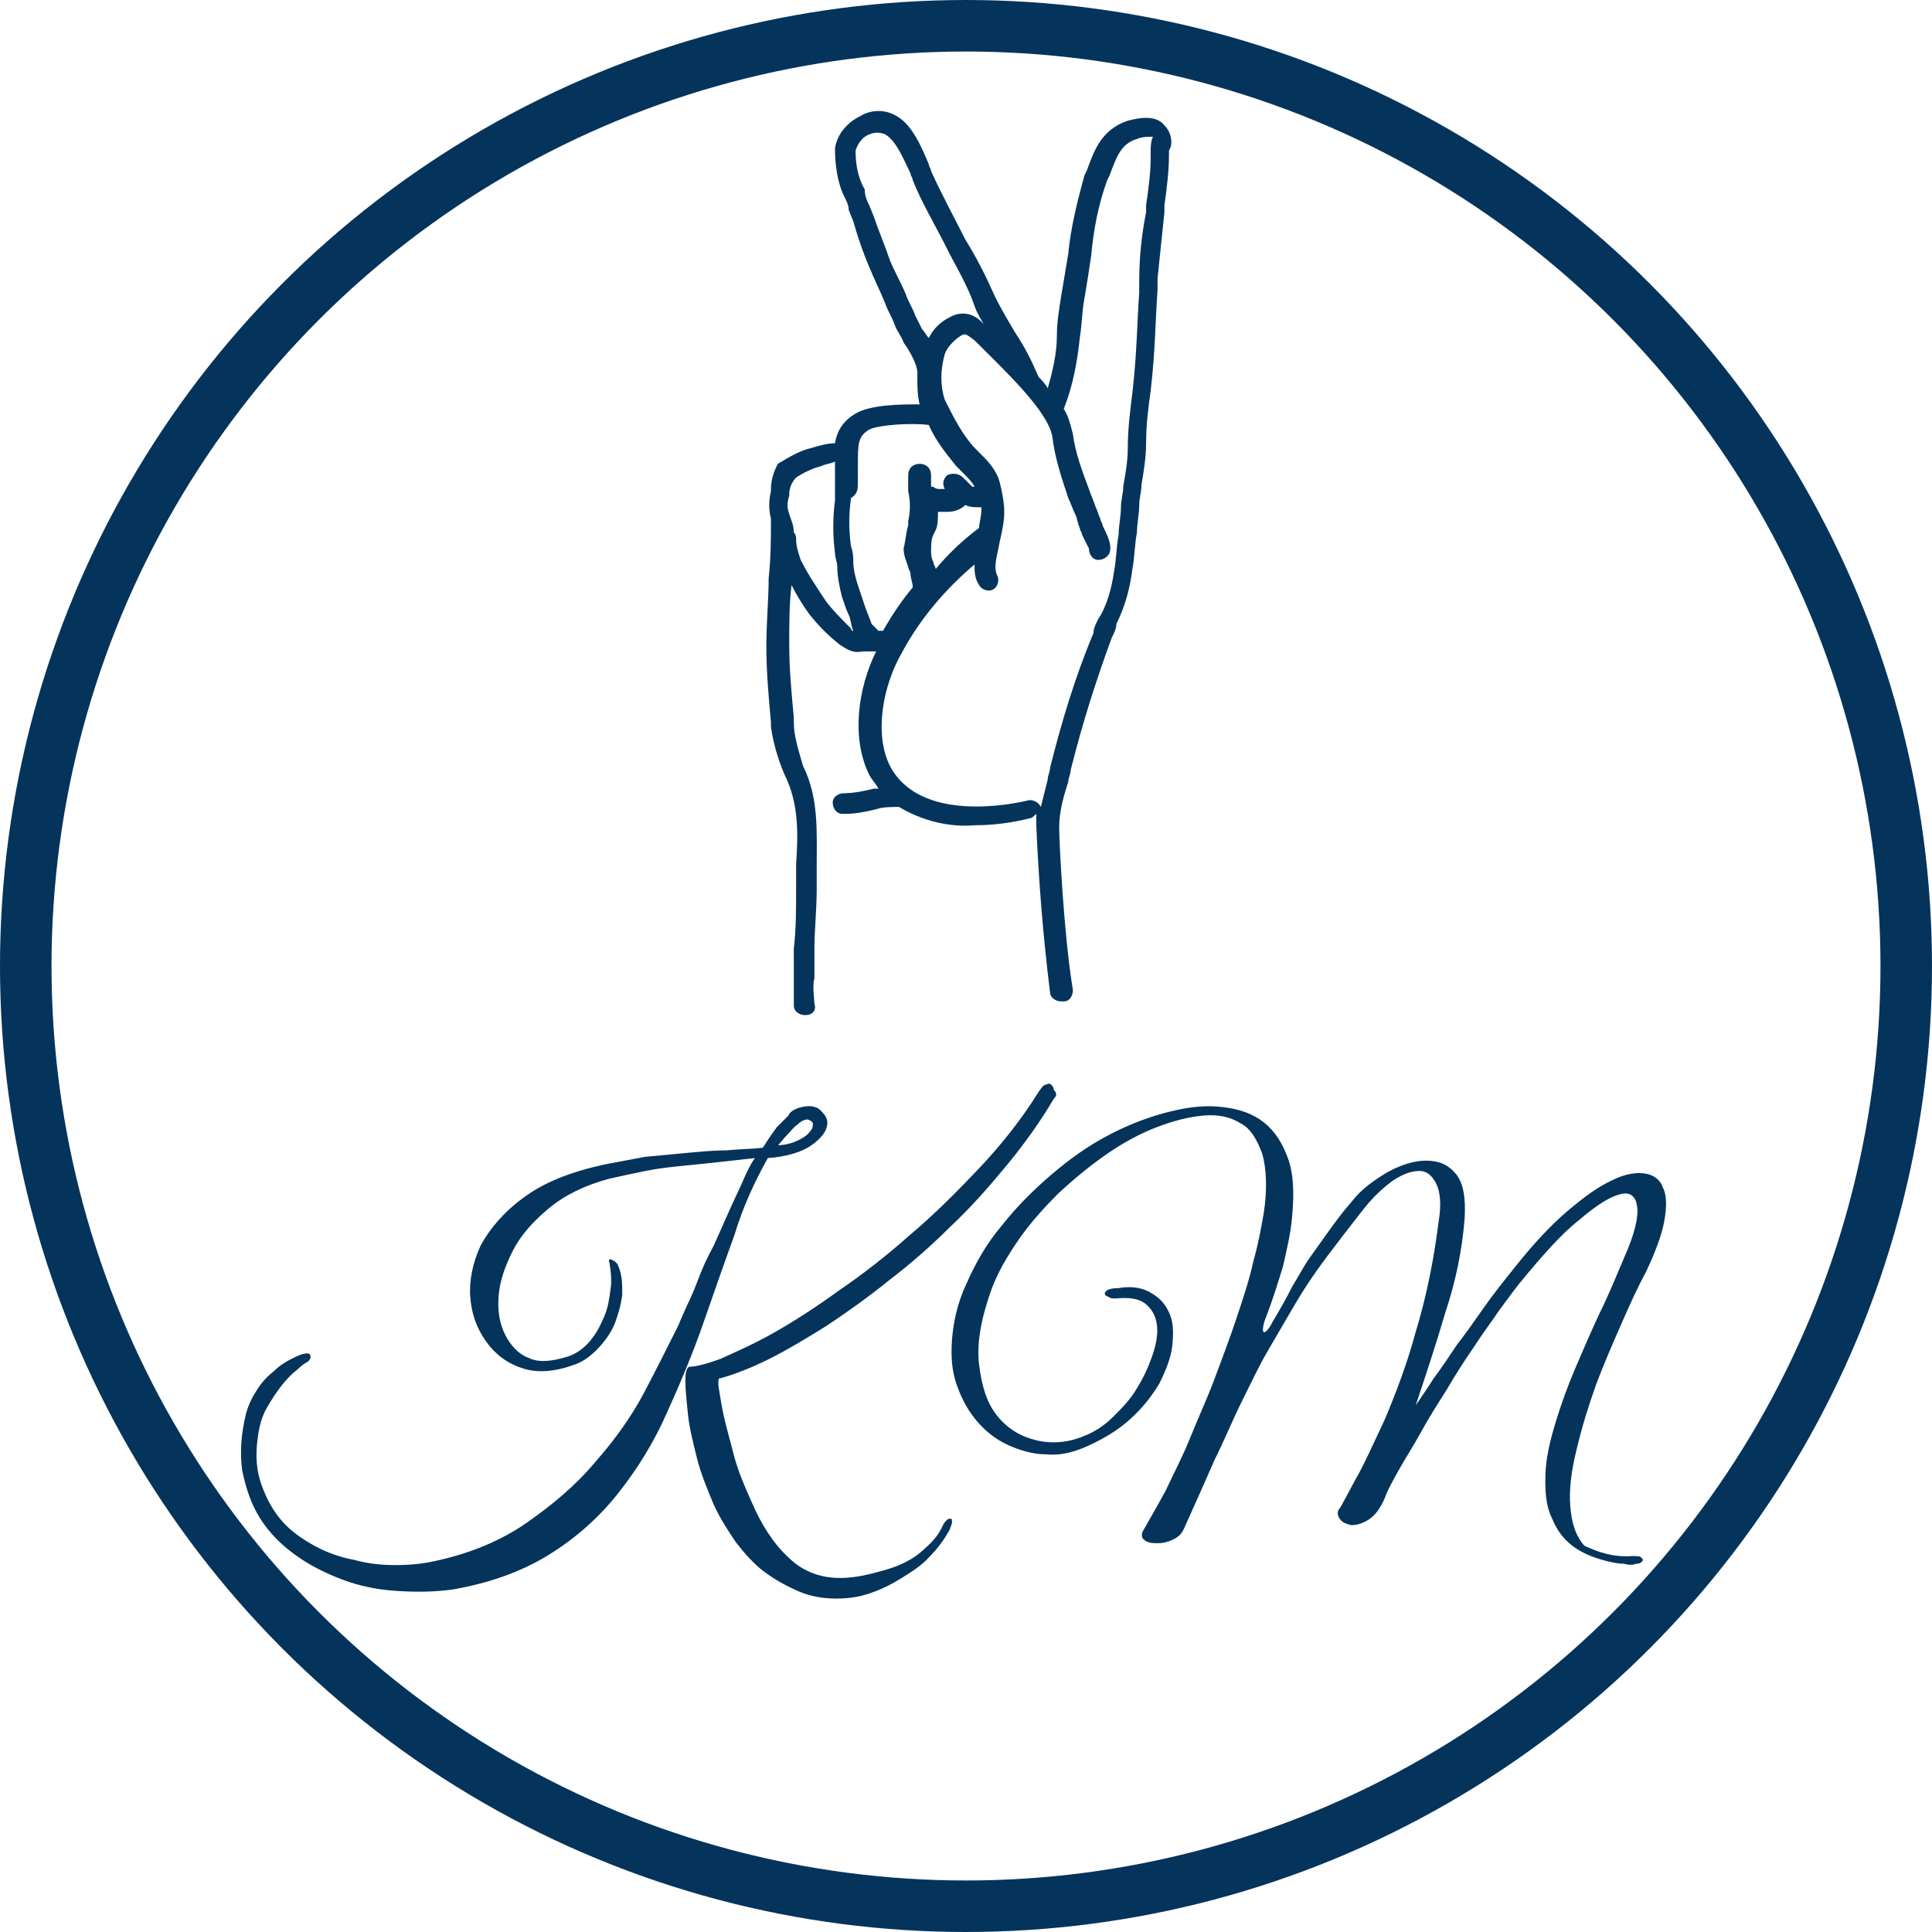 <?xml version="1.0" encoding="utf-8"?>
<!-- Generator: Adobe Illustrator 22.0.1, SVG Export Plug-In . SVG Version: 6.00 Build 0)  -->
<svg version="1.1" id="Слой_1" xmlns="http://www.w3.org/2000/svg" xmlns:xlink="http://www.w3.org/1999/xlink" x="0px" y="0px"
	 viewBox="0 0 150 150" style="enable-background:new 0 0 150 150;" xml:space="preserve">
<style type="text/css">
	.st0{fill:#04345B;}
	.st1{fill:none;stroke:#04345B;stroke-width:4;stroke-miterlimit:10;}
</style>
<g id="SvgjsG1169" transform="translate(47.424,-14.249) scale(1.776)" xmlns:name="symbol_mainfill">
	<title>Artboard 11</title>
	<path class="st0" d="M24.2,13.5c-0.4-0.5-1.2-0.3-1.6-0.2c-1.2,0.4-1.5,1.4-1.8,2.2l-0.1,0.2c-0.3,1.1-0.6,2.3-0.7,3.4
		c-0.1,0.6-0.2,1.2-0.3,1.8c-0.1,0.6-0.2,1.2-0.2,1.8c0,0.8-0.2,1.6-0.4,2.3c-0.1-0.2-0.3-0.4-0.4-0.5c-0.3-0.7-0.6-1.3-1-1.9
		c-0.3-0.5-0.6-1-0.9-1.6c-0.4-0.9-0.8-1.7-1.3-2.5c-0.5-1-1-1.9-1.5-3c0-0.1-0.1-0.2-0.1-0.3c-0.3-0.7-0.7-1.7-1.4-2.1
		c-0.5-0.3-1.1-0.3-1.6,0c-0.6,0.3-1,0.8-1.1,1.4c0,0.7,0.1,1.5,0.4,2.1c0.1,0.2,0.2,0.4,0.2,0.6l0.2,0.5c0.2,0.7,0.4,1.3,0.7,2
		c0.2,0.5,0.5,1.1,0.7,1.6c0.1,0.3,0.3,0.6,0.4,0.9c0.1,0.3,0.3,0.5,0.4,0.8c0.3,0.4,0.6,1,0.6,1.3c0,0.1,0,0.1,0,0.2
		c0,0.4,0,0.8,0.1,1.2c-0.8,0-2.1,0-2.8,0.4c-0.5,0.3-0.8,0.7-0.9,1.3c-0.3,0-0.7,0.1-1,0.2c-0.5,0.1-1,0.4-1.5,0.7
		C7.2,28.5,7,28.9,7,29.4l0,0.1c-0.1,0.4-0.1,0.8,0,1.2c0,0.8,0,1.7-0.1,2.6c0,0.9-0.1,1.9-0.1,3c0,1.1,0.1,2.2,0.2,3.3l0,0.2
		c0.1,0.7,0.3,1.4,0.6,2.1c0.6,1.2,0.6,2.5,0.5,3.9c0,0.4,0,0.7,0,1.1c0,0.9,0,1.7-0.1,2.6c0,0.2,0,0.4,0,0.7c0,0.2,0,0.4,0,0.6
		c0,0.4,0,1.1,0,1.2c0,0.2,0.2,0.4,0.5,0.4c0,0,0,0,0,0c0.3,0,0.5-0.2,0.4-0.5c0,0,0,0,0,0c0-0.2-0.1-0.8,0-1.1c0-0.2,0-0.4,0-0.7
		c0-0.2,0-0.4,0-0.6c0-0.8,0.1-1.7,0.1-2.6c0-0.3,0-0.7,0-1c0-1.5,0.1-3-0.6-4.4C8.2,40.8,8,40.2,8,39.6l0-0.2
		c-0.1-1.1-0.2-2.1-0.2-3.2c0-0.9,0-1.8,0.1-2.6c0.2,0.4,0.5,0.9,0.8,1.3c0.4,0.5,0.8,0.9,1.3,1.3c0.3,0.2,0.6,0.4,1,0.3
		c0,0,0.1,0,0.1,0c0.1,0,0.1,0,0.2,0c0.1,0,0.2,0,0.2,0c0,0,0,0,0,0c0,0,0,0,0.1,0c-0.8,1.6-1.1,3.8-0.3,5.4
		c0.1,0.2,0.3,0.4,0.4,0.6c-0.1,0-0.2,0-0.2,0c-0.4,0.1-0.9,0.2-1.3,0.2c-0.3,0-0.5,0.2-0.5,0.4c0,0.3,0.2,0.5,0.4,0.5l0,0
		c0.1,0,0.1,0,0.2,0c0.4,0,0.9-0.1,1.3-0.2c0.3-0.1,0.6-0.1,1-0.1c1,0.6,2.2,0.9,3.3,0.8c0.8,0,1.6-0.1,2.4-0.3
		c0.1,0,0.2-0.1,0.3-0.2c0,0.2,0,0.4,0,0.5c0.1,2.4,0.3,4.9,0.6,7.3c0,0.2,0.2,0.4,0.5,0.4c0,0,0,0,0.1,0c0.3,0,0.4-0.3,0.4-0.5
		c-0.4-2.4-0.6-6.5-0.6-7.1c0-0.7,0.2-1.4,0.4-2c0-0.2,0.1-0.3,0.1-0.5c0.5-2,1.1-3.9,1.8-5.8c0.1-0.2,0.2-0.4,0.2-0.6
		c0.4-0.8,0.6-1.6,0.7-2.4c0.1-0.5,0.1-1.1,0.2-1.6c0-0.4,0.1-0.8,0.1-1.2c0-0.3,0.1-0.6,0.1-0.9c0.1-0.6,0.2-1.2,0.2-1.8
		c0-0.8,0.1-1.6,0.2-2.3c0.2-1.7,0.2-3,0.3-4.4l0-0.5c0.1-1,0.2-1.9,0.3-2.9l0-0.3c0.1-0.7,0.2-1.5,0.2-2.2c0-0.1,0-0.1,0-0.2
		C24.6,14.3,24.5,13.8,24.2,13.5z M13.3,21.8c-0.1-0.3-0.3-0.6-0.4-0.9c-0.2-0.5-0.5-1-0.7-1.5c-0.2-0.6-0.5-1.3-0.7-1.9l-0.2-0.5
		c-0.1-0.2-0.2-0.4-0.2-0.7c-0.3-0.5-0.4-1.1-0.4-1.7c0.1-0.3,0.3-0.6,0.6-0.7c0.2-0.1,0.5-0.1,0.7,0c0.5,0.3,0.8,1.1,1.1,1.7
		c0,0.1,0.1,0.2,0.1,0.3c0.4,1,1,2,1.5,3c0.4,0.8,0.9,1.6,1.2,2.5c0.1,0.3,0.3,0.6,0.4,0.8c-0.4-0.5-1-0.6-1.5-0.3
		c-0.4,0.2-0.7,0.5-0.9,0.9c-0.1-0.1-0.2-0.3-0.3-0.4C13.5,22.2,13.4,22,13.3,21.8z M10.8,29.1c0-0.3,0-0.5,0-0.7c0-1,0-1.3,0.5-1.6
		c0.4-0.2,1.8-0.3,2.6-0.2c0,0,0,0,0,0c0.3,0.7,0.8,1.3,1.2,1.8c0.1,0.1,0.2,0.2,0.3,0.3c0.2,0.2,0.4,0.4,0.5,0.6c0,0-0.1,0-0.1,0
		c-0.1-0.1-0.3-0.3-0.4-0.4c-0.2-0.2-0.5-0.2-0.7-0.1c-0.2,0.2-0.2,0.4-0.1,0.6c-0.1,0-0.1,0-0.2,0c-0.1,0-0.2,0-0.3-0.1
		c0,0,0,0-0.1,0c0-0.2,0-0.4,0-0.5c0-0.3-0.2-0.5-0.5-0.5h0c-0.3,0-0.5,0.2-0.5,0.5c0,0,0,0,0,0c0,0.2,0,0.5,0,0.7
		c0.1,0.4,0.1,0.9,0,1.3l0,0.2c-0.1,0.3-0.1,0.6-0.2,1c0,0.3,0.1,0.5,0.2,0.8c0,0.1,0.1,0.2,0.1,0.3c0,0.2,0.1,0.4,0.1,0.6
		c-0.5,0.6-0.9,1.2-1.3,1.9c-0.1,0-0.1,0-0.2,0c-0.1-0.1-0.2-0.2-0.3-0.3c-0.1-0.3-0.2-0.5-0.3-0.8c-0.1-0.3-0.2-0.6-0.3-0.9
		c-0.1-0.3-0.2-0.7-0.2-1c0-0.2,0-0.4-0.1-0.7c-0.1-0.7-0.1-1.4,0-2.1C10.8,29.6,10.8,29.4,10.8,29.1z M14.2,32.9
		c0-0.1-0.1-0.2-0.1-0.3C14,32.4,14,32.2,14,32.1c0-0.2,0-0.5,0.1-0.7l0.1-0.2c0.1-0.2,0.1-0.5,0.1-0.8c0.1,0,0.2,0,0.3,0
		c0,0,0.1,0,0.1,0c0.3,0,0.6-0.1,0.8-0.3c0.2,0.1,0.4,0.1,0.7,0.1c0,0,0,0.1,0,0.1c0,0.3-0.1,0.6-0.1,0.8
		C15.3,31.7,14.7,32.3,14.2,32.9z M9.4,34.3c-0.4-0.6-0.8-1.2-1.1-1.8c-0.1-0.3-0.2-0.6-0.2-0.9l0,0c0-0.1,0-0.2-0.1-0.3
		c0-0.3-0.1-0.5-0.2-0.8c-0.1-0.3-0.1-0.5,0-0.8l0-0.1c0-0.2,0.1-0.5,0.3-0.7c0.3-0.2,0.7-0.4,1.1-0.5c0.2-0.1,0.4-0.1,0.6-0.2
		c0,0.1,0,0.1,0,0.2c0,0.2,0,0.4,0,0.7c0,0.3,0,0.5,0,0.8c-0.1,0.8-0.1,1.5,0,2.3c0,0.2,0.1,0.4,0.1,0.6c0,0.4,0.1,0.9,0.2,1.3
		c0.1,0.3,0.2,0.6,0.3,0.8c0.1,0.2,0.1,0.5,0.2,0.7c-0.1,0-0.1-0.1-0.1-0.1C10.1,35.1,9.7,34.7,9.4,34.3z M23.6,14.6
		c0,0.1,0,0.2,0,0.3c0,0.7-0.1,1.4-0.2,2.1l0,0.3c-0.2,1-0.3,2-0.3,3l0,0.5c-0.1,1.4-0.1,2.7-0.3,4.4c-0.1,0.8-0.2,1.6-0.2,2.4
		c0,0.6-0.1,1.1-0.2,1.7c0,0.3-0.1,0.6-0.1,0.9c0,0.4-0.1,0.8-0.1,1.2c-0.1,0.5-0.1,1.1-0.2,1.6c-0.1,0.7-0.3,1.5-0.7,2.1
		c-0.1,0.2-0.2,0.4-0.2,0.6c-0.8,1.9-1.4,3.9-1.9,5.9c0,0.2-0.1,0.3-0.1,0.5c-0.1,0.4-0.2,0.8-0.3,1.2c-0.1-0.2-0.3-0.3-0.5-0.3
		c-0.8,0.2-4.8,1-6.1-1.5c-0.7-1.4-0.3-3.5,0.5-4.9c0.8-1.5,1.9-2.8,3.2-3.9c0,0.3,0,0.6,0.2,0.9c0.1,0.2,0.4,0.3,0.6,0.2
		c0.2-0.1,0.3-0.4,0.2-0.6c-0.2-0.4,0-0.9,0.1-1.5c0.1-0.4,0.2-0.9,0.2-1.3c0-0.4-0.1-0.9-0.2-1.3c-0.1-0.4-0.4-0.8-0.7-1.1
		c-0.1-0.1-0.2-0.2-0.3-0.3c-0.6-0.6-1-1.4-1.4-2.2c-0.2-0.6-0.2-1.3,0-2c0.1-0.3,0.4-0.6,0.7-0.8c0.2-0.1,0.2-0.1,0.6,0.2l0.2,0.2
		c1.2,1.2,3,2.9,3.2,4c0.1,0.9,0.4,1.8,0.7,2.7c0.1,0.2,0.2,0.5,0.3,0.7c0.1,0.2,0.1,0.4,0.2,0.6c0,0.1,0.1,0.2,0.1,0.3
		c0.1,0.2,0.2,0.4,0.3,0.6c0,0.3,0.2,0.5,0.4,0.5c0.2,0,0.4-0.1,0.5-0.3c0.1-0.3,0-0.6-0.3-1.2c0-0.1-0.1-0.2-0.1-0.3
		c-0.1-0.2-0.1-0.3-0.2-0.5c-0.1-0.3-0.2-0.5-0.3-0.8c-0.3-0.8-0.6-1.6-0.7-2.4c-0.1-0.4-0.2-0.8-0.4-1.1c0.4-1,0.6-2.1,0.7-3.1
		c0.1-0.6,0.1-1.2,0.2-1.7c0.1-0.6,0.2-1.2,0.3-1.9c0.1-1.1,0.3-2.2,0.7-3.3l0.1-0.2c0.3-0.8,0.5-1.4,1.2-1.6
		c0.2-0.1,0.5-0.1,0.7-0.1C23.6,14.2,23.6,14.5,23.6,14.6L23.6,14.6z"/>
</g>
<g id="SvgjsG1168" transform="translate(0.612,4.713)" xmlns:name="main_text">
	<path class="st0" d="M81.2,80.6c-1,1.7-2.2,3.4-3.6,5.1c-1.4,1.7-2.8,3.3-4.4,4.8c-1.5,1.5-3.1,2.9-4.8,4.2
		c-1.6,1.3-3.3,2.5-4.8,3.5c-1.6,1-3.1,1.9-4.5,2.6c-1.4,0.7-2.7,1.2-3.8,1.5c-0.1-0.1-0.2,0.2-0.1,0.8c0.1,0.6,0.2,1.3,0.4,2.2
		c0.2,0.9,0.5,1.9,0.8,3.1c0.3,1.1,0.8,2.3,1.3,3.4c0.8,1.9,1.8,3.4,2.9,4.4c1.1,1.1,2.5,1.6,4,1.6c0.7,0,1.5-0.1,2.3-0.3
		c0.8-0.2,1.6-0.4,2.3-0.7c0.7-0.3,1.4-0.7,2-1.3c0.6-0.5,1.1-1.1,1.4-1.8c0.1-0.2,0.2-0.3,0.3-0.4c0.1-0.1,0.2-0.1,0.3-0.1
		c0.1,0,0.1,0.1,0.1,0.3c0,0.1-0.1,0.3-0.2,0.6c-0.4,0.7-0.9,1.4-1.5,2c-0.6,0.7-1.4,1.2-2.2,1.7c-0.8,0.5-1.6,0.9-2.5,1.2
		c-0.9,0.3-1.7,0.4-2.6,0.4c-1.1,0-2.1-0.2-3-0.6c-0.9-0.4-1.8-0.9-2.6-1.5s-1.5-1.4-2.2-2.3c-0.6-0.9-1.2-1.8-1.7-2.9
		c-0.5-1.2-1-2.4-1.3-3.6c-0.3-1.2-0.6-2.4-0.7-3.4c-0.1-1-0.2-1.9-0.2-2.6c0-0.7,0.1-1,0.3-1.1c0.5,0,1.3-0.2,2.4-0.6
		c1.1-0.5,2.5-1.1,4.1-2c1.6-0.9,3.3-2,5.1-3.3c1.9-1.3,3.7-2.7,5.5-4.3c1.9-1.6,3.6-3.3,5.4-5.2c1.7-1.8,3.3-3.8,4.6-5.9
		c0.2-0.3,0.4-0.6,0.6-0.6c0.2-0.1,0.3-0.1,0.4,0c0.1,0.1,0.2,0.2,0.2,0.4C81.5,80.2,81.4,80.4,81.2,80.6 M61.4,81.3
		c0.7-0.2,1.3-0.2,1.7,0.2s0.6,0.7,0.5,1.2c-0.1,0.5-0.5,1-1.2,1.5c-0.7,0.5-1.9,0.9-3.4,1c-1,1.8-1.9,3.7-2.6,6
		c-0.8,2.2-1.6,4.5-2.4,6.8c-0.8,2.3-1.8,4.7-2.8,6.9c-1,2.3-2.3,4.4-3.8,6.3c-1.5,1.9-3.3,3.5-5.4,4.8c-2.1,1.3-4.6,2.2-7.5,2.7
		c-1.5,0.2-2.9,0.2-4.4,0.1c-1.5-0.1-2.9-0.4-4.2-0.9c-1.3-0.5-2.5-1.1-3.6-1.9c-1.1-0.8-2-1.7-2.7-2.8c-0.7-1.1-1.1-2.3-1.4-3.7
		c-0.2-1.4-0.1-2.9,0.3-4.5c0.2-0.7,0.5-1.3,0.9-1.9c0.4-0.6,0.8-1,1.3-1.4c0.4-0.4,0.9-0.7,1.3-0.9c0.4-0.2,0.8-0.4,1-0.4
		c0.3-0.1,0.5,0,0.5,0.2c0,0.2-0.1,0.3-0.2,0.4c-0.2,0.1-0.5,0.3-0.8,0.6c-0.4,0.3-0.8,0.7-1.2,1.2c-0.4,0.5-0.8,1.1-1.2,1.8
		c-0.4,0.7-0.6,1.5-0.7,2.3c-0.2,1.4-0.1,2.6,0.3,3.7c0.4,1.1,0.9,2,1.6,2.8c0.7,0.8,1.6,1.4,2.5,1.9s2,0.9,3.1,1.1
		c1.1,0.3,2.1,0.4,3.2,0.4s2.1-0.1,3-0.3c2.8-0.6,5.2-1.6,7.2-3c2-1.4,3.8-2.9,5.3-4.7c1.5-1.7,2.8-3.5,3.8-5.4
		c1-1.9,1.9-3.7,2.7-5.3c0.1-0.3,0.3-0.7,0.6-1.4c0.3-0.6,0.6-1.3,0.9-2.1s0.7-1.7,1.2-2.6c0.4-0.9,0.8-1.8,1.2-2.7
		c0.4-0.9,0.8-1.7,1.1-2.4c0.3-0.7,0.6-1.3,0.9-1.7c-0.9,0.1-1.8,0.2-2.7,0.3c-0.9,0.1-1.9,0.2-2.9,0.3c-1,0.1-1.9,0.2-2.9,0.4
		c-1,0.2-1.9,0.4-2.8,0.6c-1.9,0.5-3.5,1.3-4.7,2.3c-1.2,1-2.2,2.1-2.8,3.3c-0.6,1.2-1,2.3-1.1,3.5c-0.1,1.2,0.1,2.2,0.5,3
		c0.4,0.8,1,1.5,1.8,1.8c0.8,0.4,1.8,0.3,3.1-0.1c0.6-0.2,1.2-0.6,1.7-1.2c0.5-0.6,0.8-1.2,1.1-1.9c0.3-0.7,0.4-1.4,0.5-2.2
		c0.1-0.7,0-1.4-0.1-2c-0.1-0.2,0-0.3,0.2-0.2c0.2,0.1,0.4,0.2,0.5,0.5c0.3,0.7,0.3,1.4,0.3,2.2c-0.1,0.8-0.3,1.5-0.6,2.3
		c-0.3,0.7-0.8,1.4-1.4,2c-0.6,0.6-1.2,1-1.9,1.2c-1.4,0.5-2.8,0.6-3.9,0.2c-1.2-0.4-2.1-1.1-2.8-2.1c-0.7-1-1.1-2.1-1.2-3.4
		s0.2-2.7,0.8-4c0.7-1.3,1.8-2.6,3.3-3.7c1.6-1.2,3.6-2,6.3-2.6c1.1-0.2,2.1-0.4,3.2-0.6c1.1-0.1,2.2-0.2,3.2-0.3
		c1.1-0.1,2.1-0.2,3.1-0.2c1-0.1,1.9-0.1,2.8-0.2c0.1-0.1,0.2-0.3,0.4-0.6c0.2-0.3,0.4-0.6,0.7-1c0.3-0.3,0.6-0.6,0.9-0.9
		C60.7,81.6,61.1,81.4,61.4,81.3 M61.4,83.8c0.4-0.2,0.7-0.4,0.9-0.7c0.2-0.2,0.2-0.4,0.2-0.6c-0.1-0.2-0.2-0.2-0.4-0.3
		c-0.2,0-0.5,0.1-0.8,0.4c-0.3,0.2-0.5,0.5-0.8,0.8c-0.3,0.3-0.5,0.6-0.7,0.8C60.4,84.2,61,84,61.4,83.8z M126.1,116.1
		c0.4,0,0.6,0,0.7,0.1c0.1,0.1,0.2,0.2,0.1,0.3c-0.1,0.1-0.2,0.2-0.5,0.2c-0.2,0.1-0.6,0.1-0.9,0c-0.4,0-1-0.1-1.7-0.3
		c-0.7-0.2-1.5-0.5-2.2-1c-0.7-0.5-1.3-1.2-1.7-2.2c-0.5-1-0.6-2.2-0.5-3.9c0.1-1.2,0.4-2.4,0.8-3.7c0.4-1.3,0.9-2.7,1.5-4.1
		c0.6-1.4,1.2-2.8,1.9-4.3c0.7-1.4,1.3-2.9,1.9-4.3c0.8-1.8,1.1-3.1,1-3.9c-0.1-0.8-0.5-1.2-1.3-1c-0.8,0.2-1.8,0.8-3.2,2
		c-1.4,1.1-2.9,2.8-4.7,5c-0.4,0.5-0.9,1.2-1.5,2c-0.6,0.9-1.3,1.8-2,2.9c-0.7,1-1.4,2.1-2.1,3.3c-0.7,1.1-1.4,2.2-2,3.3
		c-0.6,1.1-1.2,2-1.7,2.9c-0.5,0.9-0.9,1.6-1.1,2.2c-0.4,0.9-0.8,1.4-1.3,1.7c-0.5,0.3-0.9,0.4-1.3,0.4c-0.4-0.1-0.7-0.2-0.9-0.5
		c-0.2-0.3-0.2-0.6,0-0.8c0.2-0.3,0.6-1.1,1.2-2.2c0.7-1.2,1.4-2.8,2.3-4.7c0.8-1.9,1.7-4.2,2.4-6.8c0.8-2.6,1.4-5.5,1.8-8.7
		c0.2-1.2,0.1-2.2-0.2-2.8c-0.3-0.6-0.7-1-1.3-1c-0.6,0-1.2,0.2-2,0.7c-0.7,0.5-1.5,1.2-2.3,2.2c-1.1,1.4-2.1,2.7-3,3.9
		c-0.9,1.2-1.7,2.4-2.4,3.6c-0.7,1.2-1.4,2.4-2.1,3.6c-0.7,1.2-1.3,2.5-2,3.9c-0.7,1.4-1.3,2.9-2.1,4.5c-0.7,1.6-1.5,3.4-2.4,5.4
		c-0.2,0.4-0.4,0.6-0.8,0.8c-0.4,0.2-0.8,0.3-1.2,0.3c-0.4,0-0.7,0-1-0.2c-0.3-0.2-0.3-0.4-0.2-0.7c0.5-0.9,1.1-1.9,1.8-3.2
		c0.6-1.3,1.3-2.6,1.9-4.1c0.6-1.5,1.3-3,1.9-4.6c0.6-1.6,1.2-3.2,1.7-4.7c0.5-1.5,1-3,1.3-4.4c0.4-1.4,0.6-2.6,0.8-3.7
		c0.3-1.9,0.2-3.5-0.1-4.6c-0.4-1.1-0.9-2-1.7-2.4c-0.8-0.5-1.7-0.7-2.9-0.6c-1.1,0.1-2.3,0.4-3.6,0.9c-1.3,0.5-2.6,1.2-3.9,2.1
		c-1.3,0.9-2.5,1.9-3.7,3c-1.1,1.1-2.2,2.3-3.1,3.6c-0.9,1.3-1.6,2.5-2.1,3.8c-0.8,2.2-1.2,4.2-1,5.9s0.6,3,1.4,4
		c0.8,1,1.8,1.6,3,1.9c1.2,0.3,2.5,0.2,3.7-0.3c0.8-0.3,1.6-0.8,2.3-1.5c0.7-0.7,1.4-1.4,1.9-2.3c0.5-0.8,0.9-1.7,1.2-2.6
		c0.3-0.9,0.4-1.7,0.3-2.3c-0.1-0.7-0.4-1.2-0.9-1.6c-0.5-0.4-1.3-0.5-2.3-0.4c-0.2,0-0.4,0-0.5-0.1c-0.2-0.1-0.3-0.1-0.3-0.2
		c-0.1-0.1,0-0.2,0.1-0.3c0.1-0.1,0.4-0.2,0.9-0.2c1.1-0.2,2,0,2.6,0.4c0.7,0.4,1.1,0.9,1.4,1.6c0.3,0.7,0.3,1.5,0.2,2.5
		c-0.1,0.9-0.5,1.9-1,2.9c-0.6,1-1.3,1.9-2.3,2.8c-1,0.9-2.2,1.6-3.6,2.2c-1,0.4-1.9,0.6-2.9,0.5c-1,0-2-0.3-2.9-0.7
		c-0.9-0.4-1.7-1-2.4-1.8c-0.7-0.8-1.2-1.7-1.6-2.8c-0.4-1.1-0.5-2.2-0.4-3.6c0.1-1.3,0.4-2.8,1.1-4.3c0.7-1.6,1.6-3.2,2.8-4.6
		c1.1-1.4,2.4-2.7,3.8-3.9c1.4-1.2,2.8-2.2,4.3-3c1.5-0.8,3-1.4,4.5-1.8c1.5-0.4,2.8-0.6,4.1-0.5c1.3,0.1,2.4,0.4,3.3,1
		c0.9,0.6,1.6,1.5,2.1,2.8c0.5,1.2,0.6,2.8,0.4,4.8c-0.1,1.2-0.4,2.5-0.7,3.8c-0.4,1.3-0.8,2.6-1.3,3.9c-0.3,0.7-0.3,1.2-0.2,1.2
		c0.1,0.1,0.4-0.2,0.7-0.8c0.6-1,1.1-1.9,1.5-2.7c0.5-0.8,0.9-1.6,1.4-2.3s1-1.4,1.5-2.1c0.5-0.7,1.1-1.5,1.8-2.3
		c0.7-0.9,1.7-1.6,2.7-2.2c1.1-0.6,2.1-0.9,3-0.9c1,0,1.7,0.3,2.3,1c0.6,0.7,0.8,1.9,0.7,3.5c-0.2,2.5-0.7,4.9-1.5,7.3
		c-0.7,2.4-1.5,4.8-2.3,7.2c0.4-0.6,0.9-1.3,1.4-2.1c0.6-0.8,1.2-1.7,1.8-2.6c0.7-0.9,1.4-1.9,2.1-2.9c0.7-1,1.5-2,2.3-3
		c1.5-1.9,2.9-3.4,4.2-4.5c1.3-1.1,2.4-1.9,3.5-2.4c1-0.5,1.9-0.6,2.5-0.5c0.7,0.1,1.2,0.5,1.4,1.1c0.3,0.6,0.3,1.5,0.1,2.6
		c-0.2,1.1-0.7,2.4-1.4,3.9c-0.6,1.1-1.2,2.4-1.9,4c-0.7,1.6-1.4,3.2-2,4.8c-0.6,1.7-1.1,3.3-1.5,5c-0.4,1.6-0.6,3.1-0.5,4.4
		c0.1,1.3,0.4,2.3,1.1,3.1C123.5,115.8,124.6,116.2,126.1,116.1z"/>
</g>
<circle class="st1" cx="75" cy="75" r="73"/>
</svg>
